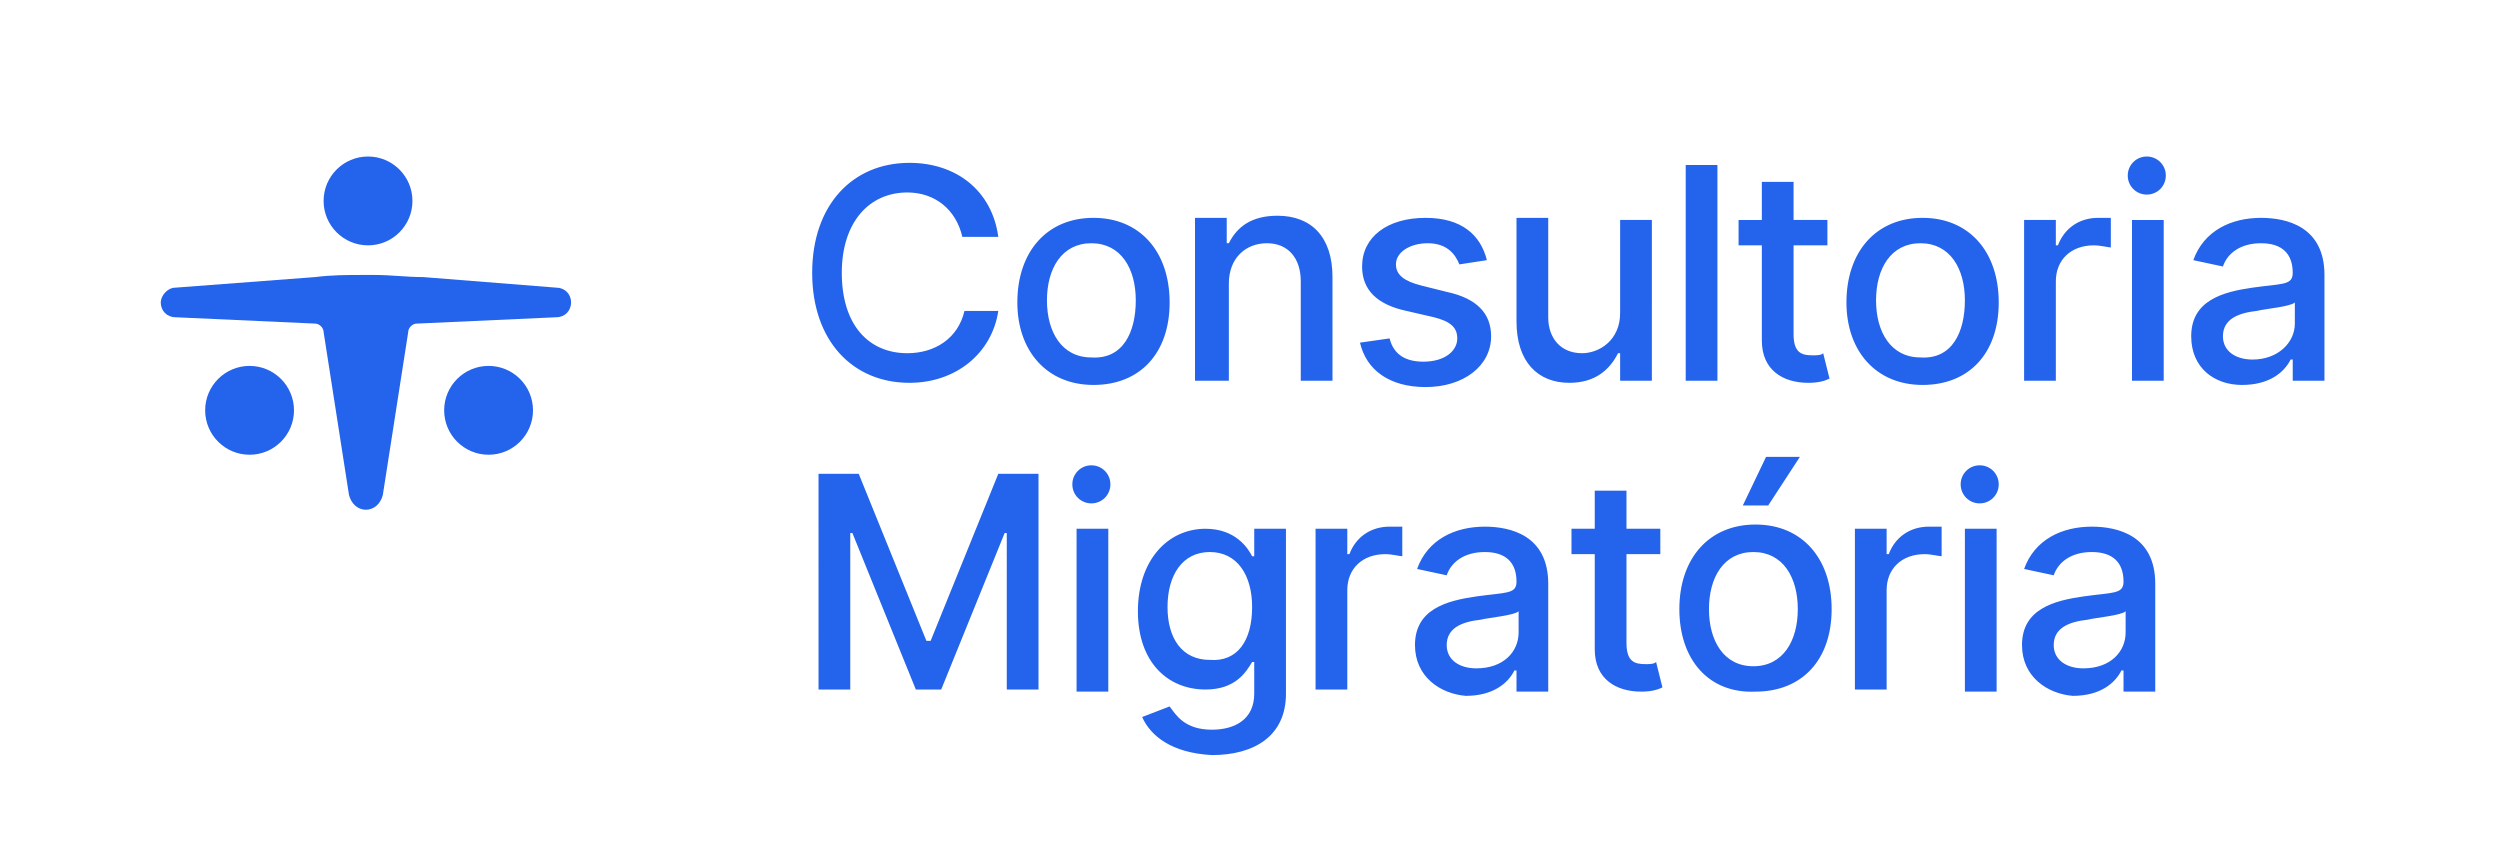 <svg version="1.1" id="Layer_1" xmlns="http://www.w3.org/2000/svg" x="0" y="0" viewBox="0 0 118.2 40.7" style="enable-background:new 0 0 118.2 40.7" xml:space="preserve">
  <style>
    .st0{fill:#2463eb}
  </style>
  <path class="st0" d="M17.7 13h-.5c-.8 0-1.5 0-2.3.1l-6.6.5c-.4 0-.7.4-.7.7 0 .4.3.7.7.7l6.6.3c.2 0 .4.2.4.4l1.2 7.7c.1.4.4.7.8.7s.7-.3.8-.7l1.2-7.7c0-.2.2-.4.4-.4l6.6-.3c.4 0 .7-.3.7-.7 0-.4-.3-.7-.7-.7l-6.3-.5c-.8 0-1.5-.1-2.3-.1z"/>
  <circle class="st0" cx="17.4" cy="9.5" r="2.1"/>
  <circle class="st0" cx="23.1" cy="19.4" r="2.1"/>
  <circle class="st0" cx="11.8" cy="19.4" r="2.1"/>
  <path class="st0" d="M45.5 11.2c-.3-1.3-1.3-2.1-2.6-2.1-1.8 0-3.1 1.4-3.1 3.8 0 2.5 1.3 3.8 3.1 3.8 1.3 0 2.4-.7 2.7-2h1.6c-.3 2-2 3.4-4.2 3.4-2.7 0-4.6-2-4.6-5.2s1.9-5.2 4.6-5.2c2.2 0 3.9 1.3 4.2 3.5h-1.7zM48.1 14.3c0-2.4 1.4-4 3.6-4s3.6 1.6 3.6 4-1.4 3.9-3.6 3.9-3.6-1.6-3.6-3.9zm5.6-.1c0-1.5-.7-2.7-2.1-2.7-1.4 0-2.1 1.2-2.1 2.7 0 1.5.7 2.7 2.1 2.7 1.5.1 2.1-1.2 2.1-2.7zM58 18h-1.5v-7.7H58v1.2h.1c.4-.8 1.1-1.3 2.3-1.3 1.6 0 2.6 1 2.6 2.9V18h-1.5v-4.7c0-1.1-.6-1.8-1.6-1.8s-1.8.7-1.8 1.9V18zM69 12.5c-.2-.5-.6-1-1.5-1-.8 0-1.5.4-1.5 1 0 .5.4.8 1.2 1l1.2.3c1.4.3 2.1 1 2.1 2.1 0 1.4-1.3 2.4-3.1 2.4-1.7 0-2.8-.8-3.1-2.1l1.4-.2c.2.8.8 1.1 1.6 1.1 1 0 1.6-.5 1.6-1.1 0-.5-.3-.8-1.1-1l-1.3-.3c-1.4-.3-2.1-1-2.1-2.1 0-1.4 1.2-2.3 3-2.3 1.7 0 2.6.8 2.9 2l-1.3.2zM76.6 10.4h1.5V18h-1.5v-1.3h-.1c-.4.8-1.1 1.4-2.3 1.4-1.5 0-2.5-1-2.5-2.9v-4.9h1.5V15c0 1 .6 1.7 1.6 1.7.8 0 1.8-.6 1.8-1.9v-4.4zM81.2 18h-1.5V7.8h1.5V18zM86.4 11.6h-1.6v4.2c0 .9.4 1 .9 1 .2 0 .4 0 .5-.1l.3 1.2c-.2.1-.5.2-1 .2-1.2 0-2.2-.6-2.2-2v-4.5h-1.1v-1.2h1.1V8.6h1.5v1.8h1.6v1.2zM87.3 14.3c0-2.4 1.4-4 3.6-4s3.6 1.6 3.6 4-1.4 3.9-3.6 3.9-3.6-1.6-3.6-3.9zm5.6-.1c0-1.5-.7-2.7-2.1-2.7-1.4 0-2.1 1.2-2.1 2.7 0 1.5.7 2.7 2.1 2.7 1.5.1 2.1-1.2 2.1-2.7zM95.8 10.4h1.4v1.2h.1c.3-.8 1-1.3 1.9-1.3h.6v1.4c-.1 0-.5-.1-.8-.1-1.1 0-1.8.7-1.8 1.7V18h-1.5v-7.6zM100.6 8.3c0-.5.4-.9.9-.9s.9.4.9.9-.4.9-.9.9-.9-.4-.9-.9zm.2 2.1h1.5V18h-1.5v-7.6zM103.6 15.9c0-1.7 1.5-2.1 2.9-2.3 1.4-.2 1.9-.1 1.9-.7 0-.9-.5-1.4-1.5-1.4s-1.6.5-1.8 1.1l-1.4-.3c.5-1.4 1.8-2 3.2-2 1.2 0 3 .4 3 2.7v5h-1.5v-1h-.1c-.3.6-1 1.2-2.3 1.2-1.3 0-2.4-.8-2.4-2.3zm4.9-.6v-1c-.2.2-1.4.3-1.8.4-.9.1-1.6.4-1.6 1.2 0 .7.6 1.1 1.4 1.1 1.2 0 2-.8 2-1.7zM40.6 22.4l3.2 7.9h.2l3.2-7.9h1.9v10.2h-1.5v-7.4h-.1l-3 7.4h-1.2l-3-7.4h-.1v7.4h-1.5V22.4h1.9zM50.7 22.9c0-.5.4-.9.9-.9s.9.4.9.9-.4.9-.9.9-.9-.4-.9-.9zm.2 2.1h1.5v7.7h-1.5V25zM54 33.9l1.3-.5c.3.4.7 1.1 2 1.1 1.1 0 2-.5 2-1.7v-1.5h-.1c-.3.5-.8 1.3-2.2 1.3-1.8 0-3.2-1.3-3.2-3.7 0-2.4 1.4-3.9 3.2-3.9 1.4 0 2 .9 2.2 1.3h.1V25h1.5v7.8c0 2-1.5 2.9-3.5 2.9-1.9-.1-2.9-.9-3.3-1.8zm5.2-5.2c0-1.5-.7-2.6-2-2.6s-2 1.1-2 2.6.7 2.5 2 2.5c1.3.1 2-.9 2-2.5zM62.3 25h1.4v1.2h.1c.3-.8 1-1.3 1.9-1.3h.6v1.4c-.1 0-.5-.1-.8-.1-1.1 0-1.8.7-1.8 1.7v4.7h-1.5V25zM66.9 30.5c0-1.7 1.5-2.1 2.9-2.3 1.4-.2 1.9-.1 1.9-.7 0-.9-.5-1.4-1.5-1.4s-1.6.5-1.8 1.1l-1.4-.3c.5-1.4 1.8-2 3.2-2 1.2 0 3 .4 3 2.7v5.1h-1.5v-1h-.1c-.3.6-1 1.2-2.3 1.2-1.2-.1-2.4-.9-2.4-2.4zm4.9-.6v-1c-.2.2-1.4.3-1.8.4-.9.1-1.6.4-1.6 1.2 0 .7.6 1.1 1.4 1.1 1.3 0 2-.8 2-1.7zM78.5 26.2h-1.6v4.2c0 .9.4 1 .9 1 .2 0 .4 0 .5-.1l.3 1.2c-.2.1-.5.2-1 .2-1.2 0-2.2-.6-2.2-2v-4.5h-1.1V25h1.1v-1.8h1.5V25h1.6v1.2zM79.4 28.8c0-2.4 1.4-4 3.6-4s3.6 1.6 3.6 4-1.4 3.9-3.6 3.9c-2.2.1-3.6-1.5-3.6-3.9zm5.6 0c0-1.5-.7-2.7-2.1-2.7-1.4 0-2.1 1.2-2.1 2.7 0 1.5.7 2.7 2.1 2.7 1.4 0 2.1-1.2 2.1-2.7zm-1.5-7.2h1.6l-1.5 2.3h-1.2l1.1-2.3zM87.8 25h1.4v1.2h.1c.3-.8 1-1.3 1.9-1.3h.6v1.4c-.1 0-.5-.1-.8-.1-1.1 0-1.8.7-1.8 1.7v4.7h-1.5V25zM92.7 22.9c0-.5.4-.9.9-.9s.9.4.9.9-.4.9-.9.9-.9-.4-.9-.9zm.2 2.1h1.5v7.7h-1.5V25zM95.6 30.5c0-1.7 1.5-2.1 2.9-2.3 1.4-.2 1.9-.1 1.9-.7 0-.9-.5-1.4-1.5-1.4s-1.6.5-1.8 1.1l-1.4-.3c.5-1.4 1.8-2 3.2-2 1.2 0 3 .4 3 2.7v5.1h-1.5v-1h-.1c-.3.6-1 1.2-2.3 1.2-1.2-.1-2.4-.9-2.4-2.4zm4.9-.6v-1c-.2.2-1.4.3-1.8.4-.9.1-1.6.4-1.6 1.2 0 .7.6 1.1 1.4 1.1 1.3 0 2-.8 2-1.7z"/>
</svg>
